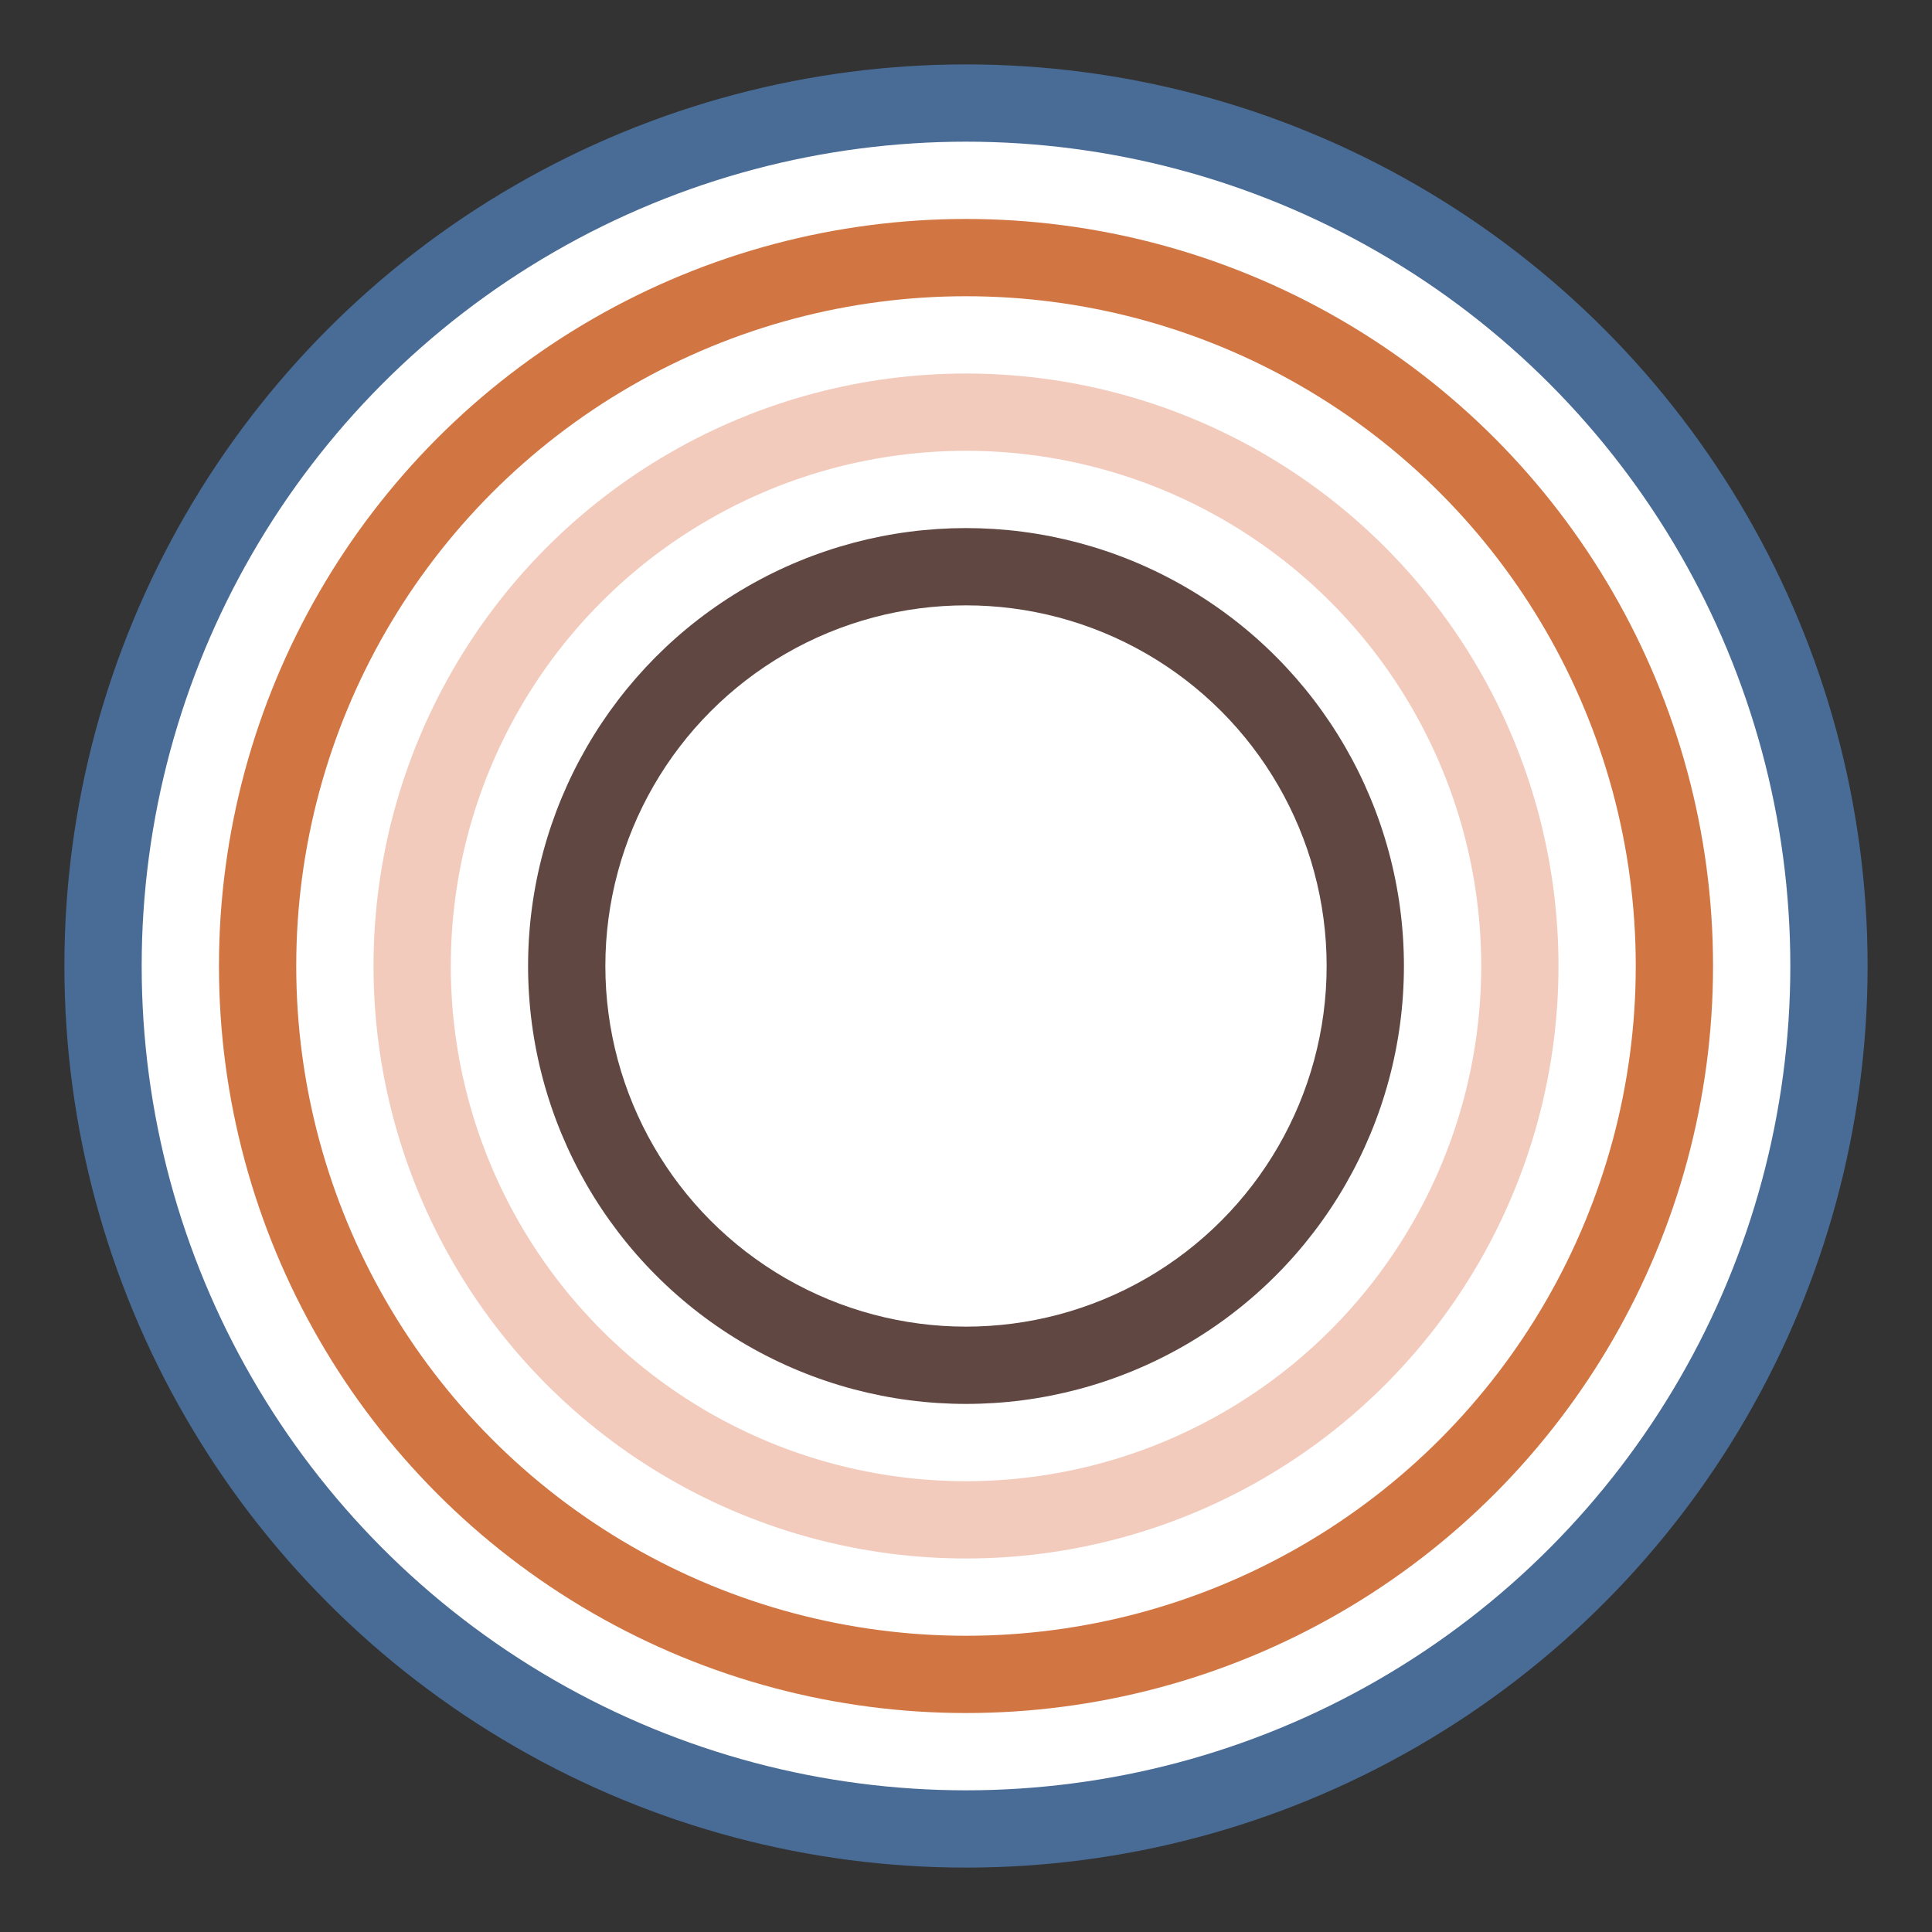 <svg
    width="150"
    height="150"
    viewBox="0 0 150 150"
    fill="none"
    xmlns="http://www.w3.org/2000/svg"
  >
    <rect x="0" y="0" width="150" height="150" fill="#333333" stroke="none"/>
    {/* Outer blue circle */}
    <circle cx="75" cy="75" r="70" fill="#496c96" />
    {/* White ring */}
    <circle cx="75" cy="75" r="64" fill="white" />
    {/* Orange ring */}
    <circle cx="75" cy="75" r="58" fill="#d17643" />
    {/* White ring */}
    <circle cx="75" cy="75" r="52" fill="white" />
    {/* Nude ring */}
    <circle cx="75" cy="75" r="46" fill="#f2cbbd" />
    {/* White ring */}
    <circle cx="75" cy="75" r="40" fill="white" />
    {/* Brown ring */}
    <circle cx="75" cy="75" r="34" fill="#604742" />
    {/* White center circle */}
    <circle cx="75" cy="75" r="28" fill="white" />
  </svg>